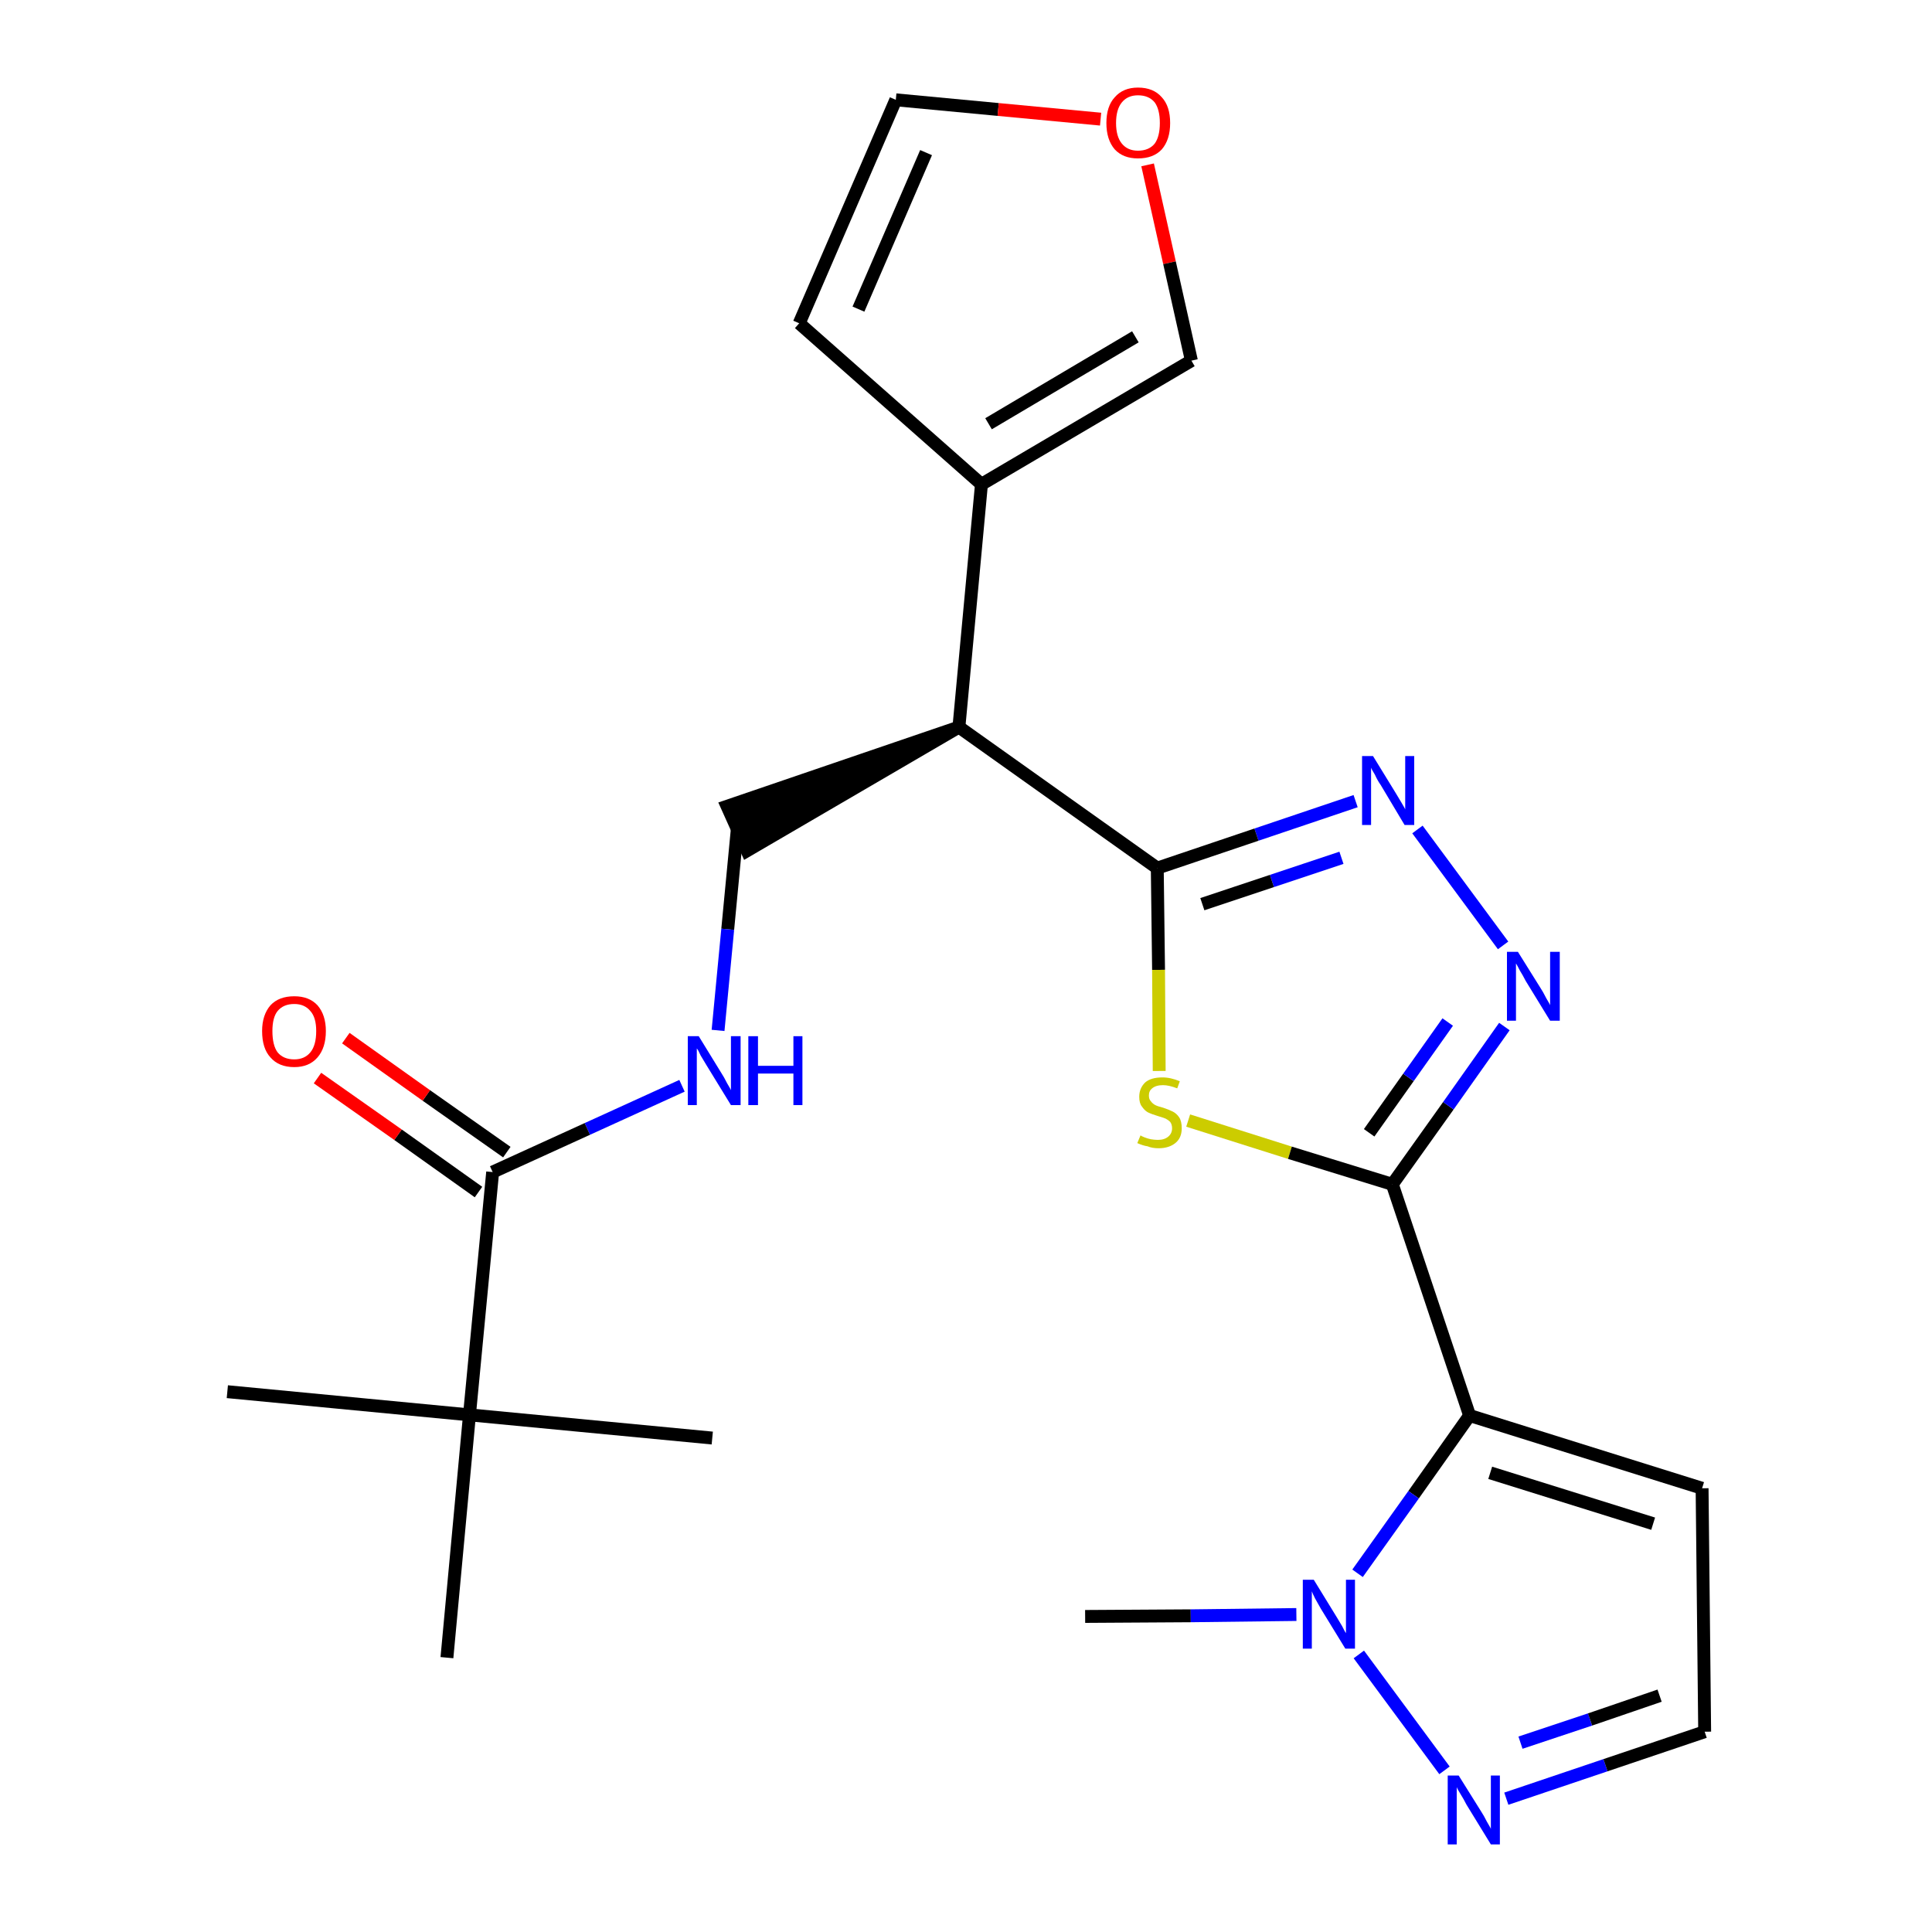 <?xml version='1.0' encoding='iso-8859-1'?>
<svg version='1.1' baseProfile='full'
              xmlns='http://www.w3.org/2000/svg'
                      xmlns:rdkit='http://www.rdkit.org/xml'
                      xmlns:xlink='http://www.w3.org/1999/xlink'
                  xml:space='preserve'
width='300px' height='300px' viewBox='0 0 300 300'>
<!-- END OF HEADER -->
<path class='bond-0 atom-0 atom-1' d='M 168.5,251.0 L 184.9,250.9' style='fill:none;fill-rule:evenodd;stroke:#000000;stroke-width:2.0px;stroke-linecap:butt;stroke-linejoin:miter;stroke-opacity:1' />
<path class='bond-0 atom-0 atom-1' d='M 184.9,250.9 L 201.3,250.7' style='fill:none;fill-rule:evenodd;stroke:#0000FF;stroke-width:2.0px;stroke-linecap:butt;stroke-linejoin:miter;stroke-opacity:1' />
<path class='bond-1 atom-1 atom-2' d='M 211.0,256.9 L 224.3,274.9' style='fill:none;fill-rule:evenodd;stroke:#0000FF;stroke-width:2.0px;stroke-linecap:butt;stroke-linejoin:miter;stroke-opacity:1' />
<path class='bond-24 atom-5 atom-1' d='M 228.2,219.8 L 219.5,232.1' style='fill:none;fill-rule:evenodd;stroke:#000000;stroke-width:2.0px;stroke-linecap:butt;stroke-linejoin:miter;stroke-opacity:1' />
<path class='bond-24 atom-5 atom-1' d='M 219.5,232.1 L 210.8,244.3' style='fill:none;fill-rule:evenodd;stroke:#0000FF;stroke-width:2.0px;stroke-linecap:butt;stroke-linejoin:miter;stroke-opacity:1' />
<path class='bond-2 atom-2 atom-3' d='M 233.9,279.3 L 249.3,274.1' style='fill:none;fill-rule:evenodd;stroke:#0000FF;stroke-width:2.0px;stroke-linecap:butt;stroke-linejoin:miter;stroke-opacity:1' />
<path class='bond-2 atom-2 atom-3' d='M 249.3,274.1 L 264.7,268.9' style='fill:none;fill-rule:evenodd;stroke:#000000;stroke-width:2.0px;stroke-linecap:butt;stroke-linejoin:miter;stroke-opacity:1' />
<path class='bond-2 atom-2 atom-3' d='M 236.1,270.6 L 246.9,267.0' style='fill:none;fill-rule:evenodd;stroke:#0000FF;stroke-width:2.0px;stroke-linecap:butt;stroke-linejoin:miter;stroke-opacity:1' />
<path class='bond-2 atom-2 atom-3' d='M 246.9,267.0 L 257.7,263.3' style='fill:none;fill-rule:evenodd;stroke:#000000;stroke-width:2.0px;stroke-linecap:butt;stroke-linejoin:miter;stroke-opacity:1' />
<path class='bond-3 atom-3 atom-4' d='M 264.7,268.9 L 264.3,231.1' style='fill:none;fill-rule:evenodd;stroke:#000000;stroke-width:2.0px;stroke-linecap:butt;stroke-linejoin:miter;stroke-opacity:1' />
<path class='bond-4 atom-4 atom-5' d='M 264.3,231.1 L 228.2,219.8' style='fill:none;fill-rule:evenodd;stroke:#000000;stroke-width:2.0px;stroke-linecap:butt;stroke-linejoin:miter;stroke-opacity:1' />
<path class='bond-4 atom-4 atom-5' d='M 256.7,236.6 L 231.4,228.7' style='fill:none;fill-rule:evenodd;stroke:#000000;stroke-width:2.0px;stroke-linecap:butt;stroke-linejoin:miter;stroke-opacity:1' />
<path class='bond-5 atom-5 atom-6' d='M 228.2,219.8 L 216.2,183.9' style='fill:none;fill-rule:evenodd;stroke:#000000;stroke-width:2.0px;stroke-linecap:butt;stroke-linejoin:miter;stroke-opacity:1' />
<path class='bond-6 atom-6 atom-7' d='M 216.2,183.9 L 224.9,171.7' style='fill:none;fill-rule:evenodd;stroke:#000000;stroke-width:2.0px;stroke-linecap:butt;stroke-linejoin:miter;stroke-opacity:1' />
<path class='bond-6 atom-6 atom-7' d='M 224.9,171.7 L 233.6,159.4' style='fill:none;fill-rule:evenodd;stroke:#0000FF;stroke-width:2.0px;stroke-linecap:butt;stroke-linejoin:miter;stroke-opacity:1' />
<path class='bond-6 atom-6 atom-7' d='M 212.6,175.9 L 218.7,167.3' style='fill:none;fill-rule:evenodd;stroke:#000000;stroke-width:2.0px;stroke-linecap:butt;stroke-linejoin:miter;stroke-opacity:1' />
<path class='bond-6 atom-6 atom-7' d='M 218.7,167.3 L 224.8,158.7' style='fill:none;fill-rule:evenodd;stroke:#0000FF;stroke-width:2.0px;stroke-linecap:butt;stroke-linejoin:miter;stroke-opacity:1' />
<path class='bond-25 atom-24 atom-6' d='M 184.5,174.0 L 200.3,179.0' style='fill:none;fill-rule:evenodd;stroke:#CCCC00;stroke-width:2.0px;stroke-linecap:butt;stroke-linejoin:miter;stroke-opacity:1' />
<path class='bond-25 atom-24 atom-6' d='M 200.3,179.0 L 216.2,183.9' style='fill:none;fill-rule:evenodd;stroke:#000000;stroke-width:2.0px;stroke-linecap:butt;stroke-linejoin:miter;stroke-opacity:1' />
<path class='bond-7 atom-7 atom-8' d='M 233.4,146.8 L 220.1,128.8' style='fill:none;fill-rule:evenodd;stroke:#0000FF;stroke-width:2.0px;stroke-linecap:butt;stroke-linejoin:miter;stroke-opacity:1' />
<path class='bond-8 atom-8 atom-9' d='M 210.5,124.4 L 195.1,129.6' style='fill:none;fill-rule:evenodd;stroke:#0000FF;stroke-width:2.0px;stroke-linecap:butt;stroke-linejoin:miter;stroke-opacity:1' />
<path class='bond-8 atom-8 atom-9' d='M 195.1,129.6 L 179.7,134.8' style='fill:none;fill-rule:evenodd;stroke:#000000;stroke-width:2.0px;stroke-linecap:butt;stroke-linejoin:miter;stroke-opacity:1' />
<path class='bond-8 atom-8 atom-9' d='M 208.3,133.2 L 197.5,136.8' style='fill:none;fill-rule:evenodd;stroke:#0000FF;stroke-width:2.0px;stroke-linecap:butt;stroke-linejoin:miter;stroke-opacity:1' />
<path class='bond-8 atom-8 atom-9' d='M 197.5,136.8 L 186.7,140.4' style='fill:none;fill-rule:evenodd;stroke:#000000;stroke-width:2.0px;stroke-linecap:butt;stroke-linejoin:miter;stroke-opacity:1' />
<path class='bond-9 atom-9 atom-10' d='M 179.7,134.8 L 148.9,112.9' style='fill:none;fill-rule:evenodd;stroke:#000000;stroke-width:2.0px;stroke-linecap:butt;stroke-linejoin:miter;stroke-opacity:1' />
<path class='bond-23 atom-9 atom-24' d='M 179.7,134.8 L 179.9,150.6' style='fill:none;fill-rule:evenodd;stroke:#000000;stroke-width:2.0px;stroke-linecap:butt;stroke-linejoin:miter;stroke-opacity:1' />
<path class='bond-23 atom-9 atom-24' d='M 179.9,150.6 L 180.0,166.3' style='fill:none;fill-rule:evenodd;stroke:#CCCC00;stroke-width:2.0px;stroke-linecap:butt;stroke-linejoin:miter;stroke-opacity:1' />
<path class='bond-10 atom-10 atom-11' d='M 148.9,112.9 L 112.9,125.2 L 116.0,132.1 Z' style='fill:#000000;fill-rule:evenodd;fill-opacity:1;stroke:#000000;stroke-width:2.0px;stroke-linecap:butt;stroke-linejoin:miter;stroke-opacity:1;' />
<path class='bond-18 atom-10 atom-19' d='M 148.9,112.9 L 152.4,75.2' style='fill:none;fill-rule:evenodd;stroke:#000000;stroke-width:2.0px;stroke-linecap:butt;stroke-linejoin:miter;stroke-opacity:1' />
<path class='bond-11 atom-11 atom-12' d='M 114.5,128.6 L 113.0,144.3' style='fill:none;fill-rule:evenodd;stroke:#000000;stroke-width:2.0px;stroke-linecap:butt;stroke-linejoin:miter;stroke-opacity:1' />
<path class='bond-11 atom-11 atom-12' d='M 113.0,144.3 L 111.5,160.0' style='fill:none;fill-rule:evenodd;stroke:#0000FF;stroke-width:2.0px;stroke-linecap:butt;stroke-linejoin:miter;stroke-opacity:1' />
<path class='bond-12 atom-12 atom-13' d='M 105.9,168.6 L 91.2,175.3' style='fill:none;fill-rule:evenodd;stroke:#0000FF;stroke-width:2.0px;stroke-linecap:butt;stroke-linejoin:miter;stroke-opacity:1' />
<path class='bond-12 atom-12 atom-13' d='M 91.2,175.3 L 76.5,182.0' style='fill:none;fill-rule:evenodd;stroke:#000000;stroke-width:2.0px;stroke-linecap:butt;stroke-linejoin:miter;stroke-opacity:1' />
<path class='bond-13 atom-13 atom-14' d='M 78.7,178.9 L 66.2,170.1' style='fill:none;fill-rule:evenodd;stroke:#000000;stroke-width:2.0px;stroke-linecap:butt;stroke-linejoin:miter;stroke-opacity:1' />
<path class='bond-13 atom-13 atom-14' d='M 66.2,170.1 L 53.7,161.2' style='fill:none;fill-rule:evenodd;stroke:#FF0000;stroke-width:2.0px;stroke-linecap:butt;stroke-linejoin:miter;stroke-opacity:1' />
<path class='bond-13 atom-13 atom-14' d='M 74.3,185.1 L 61.8,176.2' style='fill:none;fill-rule:evenodd;stroke:#000000;stroke-width:2.0px;stroke-linecap:butt;stroke-linejoin:miter;stroke-opacity:1' />
<path class='bond-13 atom-13 atom-14' d='M 61.8,176.2 L 49.3,167.4' style='fill:none;fill-rule:evenodd;stroke:#FF0000;stroke-width:2.0px;stroke-linecap:butt;stroke-linejoin:miter;stroke-opacity:1' />
<path class='bond-14 atom-13 atom-15' d='M 76.5,182.0 L 72.9,219.7' style='fill:none;fill-rule:evenodd;stroke:#000000;stroke-width:2.0px;stroke-linecap:butt;stroke-linejoin:miter;stroke-opacity:1' />
<path class='bond-15 atom-15 atom-16' d='M 72.9,219.7 L 35.3,216.1' style='fill:none;fill-rule:evenodd;stroke:#000000;stroke-width:2.0px;stroke-linecap:butt;stroke-linejoin:miter;stroke-opacity:1' />
<path class='bond-16 atom-15 atom-17' d='M 72.9,219.7 L 110.6,223.3' style='fill:none;fill-rule:evenodd;stroke:#000000;stroke-width:2.0px;stroke-linecap:butt;stroke-linejoin:miter;stroke-opacity:1' />
<path class='bond-17 atom-15 atom-18' d='M 72.9,219.7 L 69.4,257.4' style='fill:none;fill-rule:evenodd;stroke:#000000;stroke-width:2.0px;stroke-linecap:butt;stroke-linejoin:miter;stroke-opacity:1' />
<path class='bond-19 atom-19 atom-20' d='M 152.4,75.2 L 124.1,50.2' style='fill:none;fill-rule:evenodd;stroke:#000000;stroke-width:2.0px;stroke-linecap:butt;stroke-linejoin:miter;stroke-opacity:1' />
<path class='bond-26 atom-23 atom-19' d='M 185.0,56.0 L 152.4,75.2' style='fill:none;fill-rule:evenodd;stroke:#000000;stroke-width:2.0px;stroke-linecap:butt;stroke-linejoin:miter;stroke-opacity:1' />
<path class='bond-26 atom-23 atom-19' d='M 176.3,52.3 L 153.5,65.8' style='fill:none;fill-rule:evenodd;stroke:#000000;stroke-width:2.0px;stroke-linecap:butt;stroke-linejoin:miter;stroke-opacity:1' />
<path class='bond-20 atom-20 atom-21' d='M 124.1,50.2 L 139.1,15.5' style='fill:none;fill-rule:evenodd;stroke:#000000;stroke-width:2.0px;stroke-linecap:butt;stroke-linejoin:miter;stroke-opacity:1' />
<path class='bond-20 atom-20 atom-21' d='M 133.3,48.0 L 143.8,23.7' style='fill:none;fill-rule:evenodd;stroke:#000000;stroke-width:2.0px;stroke-linecap:butt;stroke-linejoin:miter;stroke-opacity:1' />
<path class='bond-21 atom-21 atom-22' d='M 139.1,15.5 L 155.0,17.0' style='fill:none;fill-rule:evenodd;stroke:#000000;stroke-width:2.0px;stroke-linecap:butt;stroke-linejoin:miter;stroke-opacity:1' />
<path class='bond-21 atom-21 atom-22' d='M 155.0,17.0 L 170.9,18.5' style='fill:none;fill-rule:evenodd;stroke:#FF0000;stroke-width:2.0px;stroke-linecap:butt;stroke-linejoin:miter;stroke-opacity:1' />
<path class='bond-22 atom-22 atom-23' d='M 178.2,25.6 L 181.6,40.8' style='fill:none;fill-rule:evenodd;stroke:#FF0000;stroke-width:2.0px;stroke-linecap:butt;stroke-linejoin:miter;stroke-opacity:1' />
<path class='bond-22 atom-22 atom-23' d='M 181.6,40.8 L 185.0,56.0' style='fill:none;fill-rule:evenodd;stroke:#000000;stroke-width:2.0px;stroke-linecap:butt;stroke-linejoin:miter;stroke-opacity:1' />
<path  class='atom-1' d='M 204.0 245.3
L 207.5 251.0
Q 207.8 251.5, 208.4 252.5
Q 208.9 253.5, 209.0 253.6
L 209.0 245.3
L 210.4 245.3
L 210.4 256.0
L 208.9 256.0
L 205.1 249.8
Q 204.7 249.1, 204.2 248.2
Q 203.8 247.4, 203.7 247.1
L 203.7 256.0
L 202.3 256.0
L 202.3 245.3
L 204.0 245.3
' fill='#0000FF'/>
<path  class='atom-2' d='M 226.5 275.7
L 230.0 281.3
Q 230.4 281.9, 230.9 282.9
Q 231.5 283.9, 231.5 284.0
L 231.5 275.7
L 232.9 275.7
L 232.9 286.4
L 231.5 286.4
L 227.7 280.2
Q 227.3 279.4, 226.8 278.6
Q 226.3 277.8, 226.2 277.5
L 226.2 286.4
L 224.8 286.4
L 224.8 275.7
L 226.5 275.7
' fill='#0000FF'/>
<path  class='atom-7' d='M 235.7 147.8
L 239.2 153.4
Q 239.6 154.0, 240.1 155.0
Q 240.7 156.0, 240.7 156.1
L 240.7 147.8
L 242.2 147.8
L 242.2 158.5
L 240.7 158.5
L 236.9 152.3
Q 236.5 151.5, 236.0 150.7
Q 235.6 149.9, 235.4 149.6
L 235.4 158.5
L 234.0 158.5
L 234.0 147.8
L 235.7 147.8
' fill='#0000FF'/>
<path  class='atom-8' d='M 213.2 117.4
L 216.7 123.1
Q 217.0 123.6, 217.6 124.6
Q 218.2 125.6, 218.2 125.7
L 218.2 117.4
L 219.6 117.4
L 219.6 128.1
L 218.1 128.1
L 214.4 121.9
Q 213.9 121.2, 213.5 120.3
Q 213.0 119.5, 212.9 119.2
L 212.9 128.1
L 211.5 128.1
L 211.5 117.4
L 213.2 117.4
' fill='#0000FF'/>
<path  class='atom-12' d='M 108.5 160.9
L 112.0 166.6
Q 112.4 167.2, 112.9 168.2
Q 113.5 169.2, 113.5 169.3
L 113.5 160.9
L 115.0 160.9
L 115.0 171.6
L 113.5 171.6
L 109.7 165.4
Q 109.3 164.7, 108.8 163.9
Q 108.4 163.0, 108.2 162.8
L 108.2 171.6
L 106.8 171.6
L 106.8 160.9
L 108.5 160.9
' fill='#0000FF'/>
<path  class='atom-12' d='M 116.2 160.9
L 117.7 160.9
L 117.7 165.5
L 123.2 165.5
L 123.2 160.9
L 124.6 160.9
L 124.6 171.6
L 123.2 171.6
L 123.2 166.7
L 117.7 166.7
L 117.7 171.6
L 116.2 171.6
L 116.2 160.9
' fill='#0000FF'/>
<path  class='atom-14' d='M 40.7 160.1
Q 40.7 157.6, 42.0 156.1
Q 43.3 154.7, 45.7 154.7
Q 48.0 154.7, 49.3 156.1
Q 50.6 157.6, 50.6 160.1
Q 50.6 162.7, 49.3 164.2
Q 48.0 165.7, 45.7 165.7
Q 43.3 165.7, 42.0 164.2
Q 40.7 162.8, 40.7 160.1
M 45.7 164.5
Q 47.3 164.5, 48.2 163.4
Q 49.1 162.3, 49.1 160.1
Q 49.1 158.0, 48.2 157.0
Q 47.3 155.9, 45.7 155.9
Q 44.0 155.9, 43.1 157.0
Q 42.3 158.0, 42.3 160.1
Q 42.3 162.3, 43.1 163.4
Q 44.0 164.5, 45.7 164.5
' fill='#FF0000'/>
<path  class='atom-22' d='M 171.8 19.1
Q 171.8 16.5, 173.1 15.1
Q 174.4 13.6, 176.7 13.6
Q 179.1 13.6, 180.4 15.1
Q 181.7 16.5, 181.7 19.1
Q 181.7 21.7, 180.4 23.2
Q 179.1 24.6, 176.7 24.6
Q 174.4 24.6, 173.1 23.2
Q 171.8 21.7, 171.8 19.1
M 176.7 23.4
Q 178.4 23.4, 179.3 22.3
Q 180.1 21.2, 180.1 19.1
Q 180.1 17.0, 179.3 15.9
Q 178.4 14.8, 176.7 14.8
Q 175.1 14.8, 174.2 15.9
Q 173.3 17.0, 173.3 19.1
Q 173.3 21.2, 174.2 22.3
Q 175.1 23.4, 176.7 23.4
' fill='#FF0000'/>
<path  class='atom-24' d='M 177.1 176.3
Q 177.2 176.4, 177.7 176.6
Q 178.2 176.8, 178.7 176.9
Q 179.3 177.0, 179.8 177.0
Q 180.8 177.0, 181.4 176.5
Q 182.0 176.0, 182.0 175.2
Q 182.0 174.6, 181.7 174.2
Q 181.4 173.9, 181.0 173.7
Q 180.5 173.5, 179.8 173.3
Q 178.8 173.0, 178.2 172.7
Q 177.7 172.4, 177.3 171.8
Q 176.9 171.3, 176.9 170.3
Q 176.9 169.0, 177.8 168.1
Q 178.7 167.3, 180.5 167.3
Q 181.8 167.3, 183.2 167.9
L 182.8 169.0
Q 181.5 168.5, 180.6 168.5
Q 179.5 168.5, 178.9 169.0
Q 178.4 169.4, 178.4 170.1
Q 178.4 170.7, 178.7 171.0
Q 179.0 171.4, 179.4 171.6
Q 179.8 171.8, 180.6 172.0
Q 181.5 172.3, 182.1 172.6
Q 182.7 172.9, 183.1 173.5
Q 183.5 174.1, 183.5 175.2
Q 183.5 176.7, 182.5 177.5
Q 181.5 178.3, 179.9 178.3
Q 178.9 178.3, 178.2 178.0
Q 177.5 177.9, 176.6 177.5
L 177.1 176.3
' fill='#CCCC00'/>
</svg>
